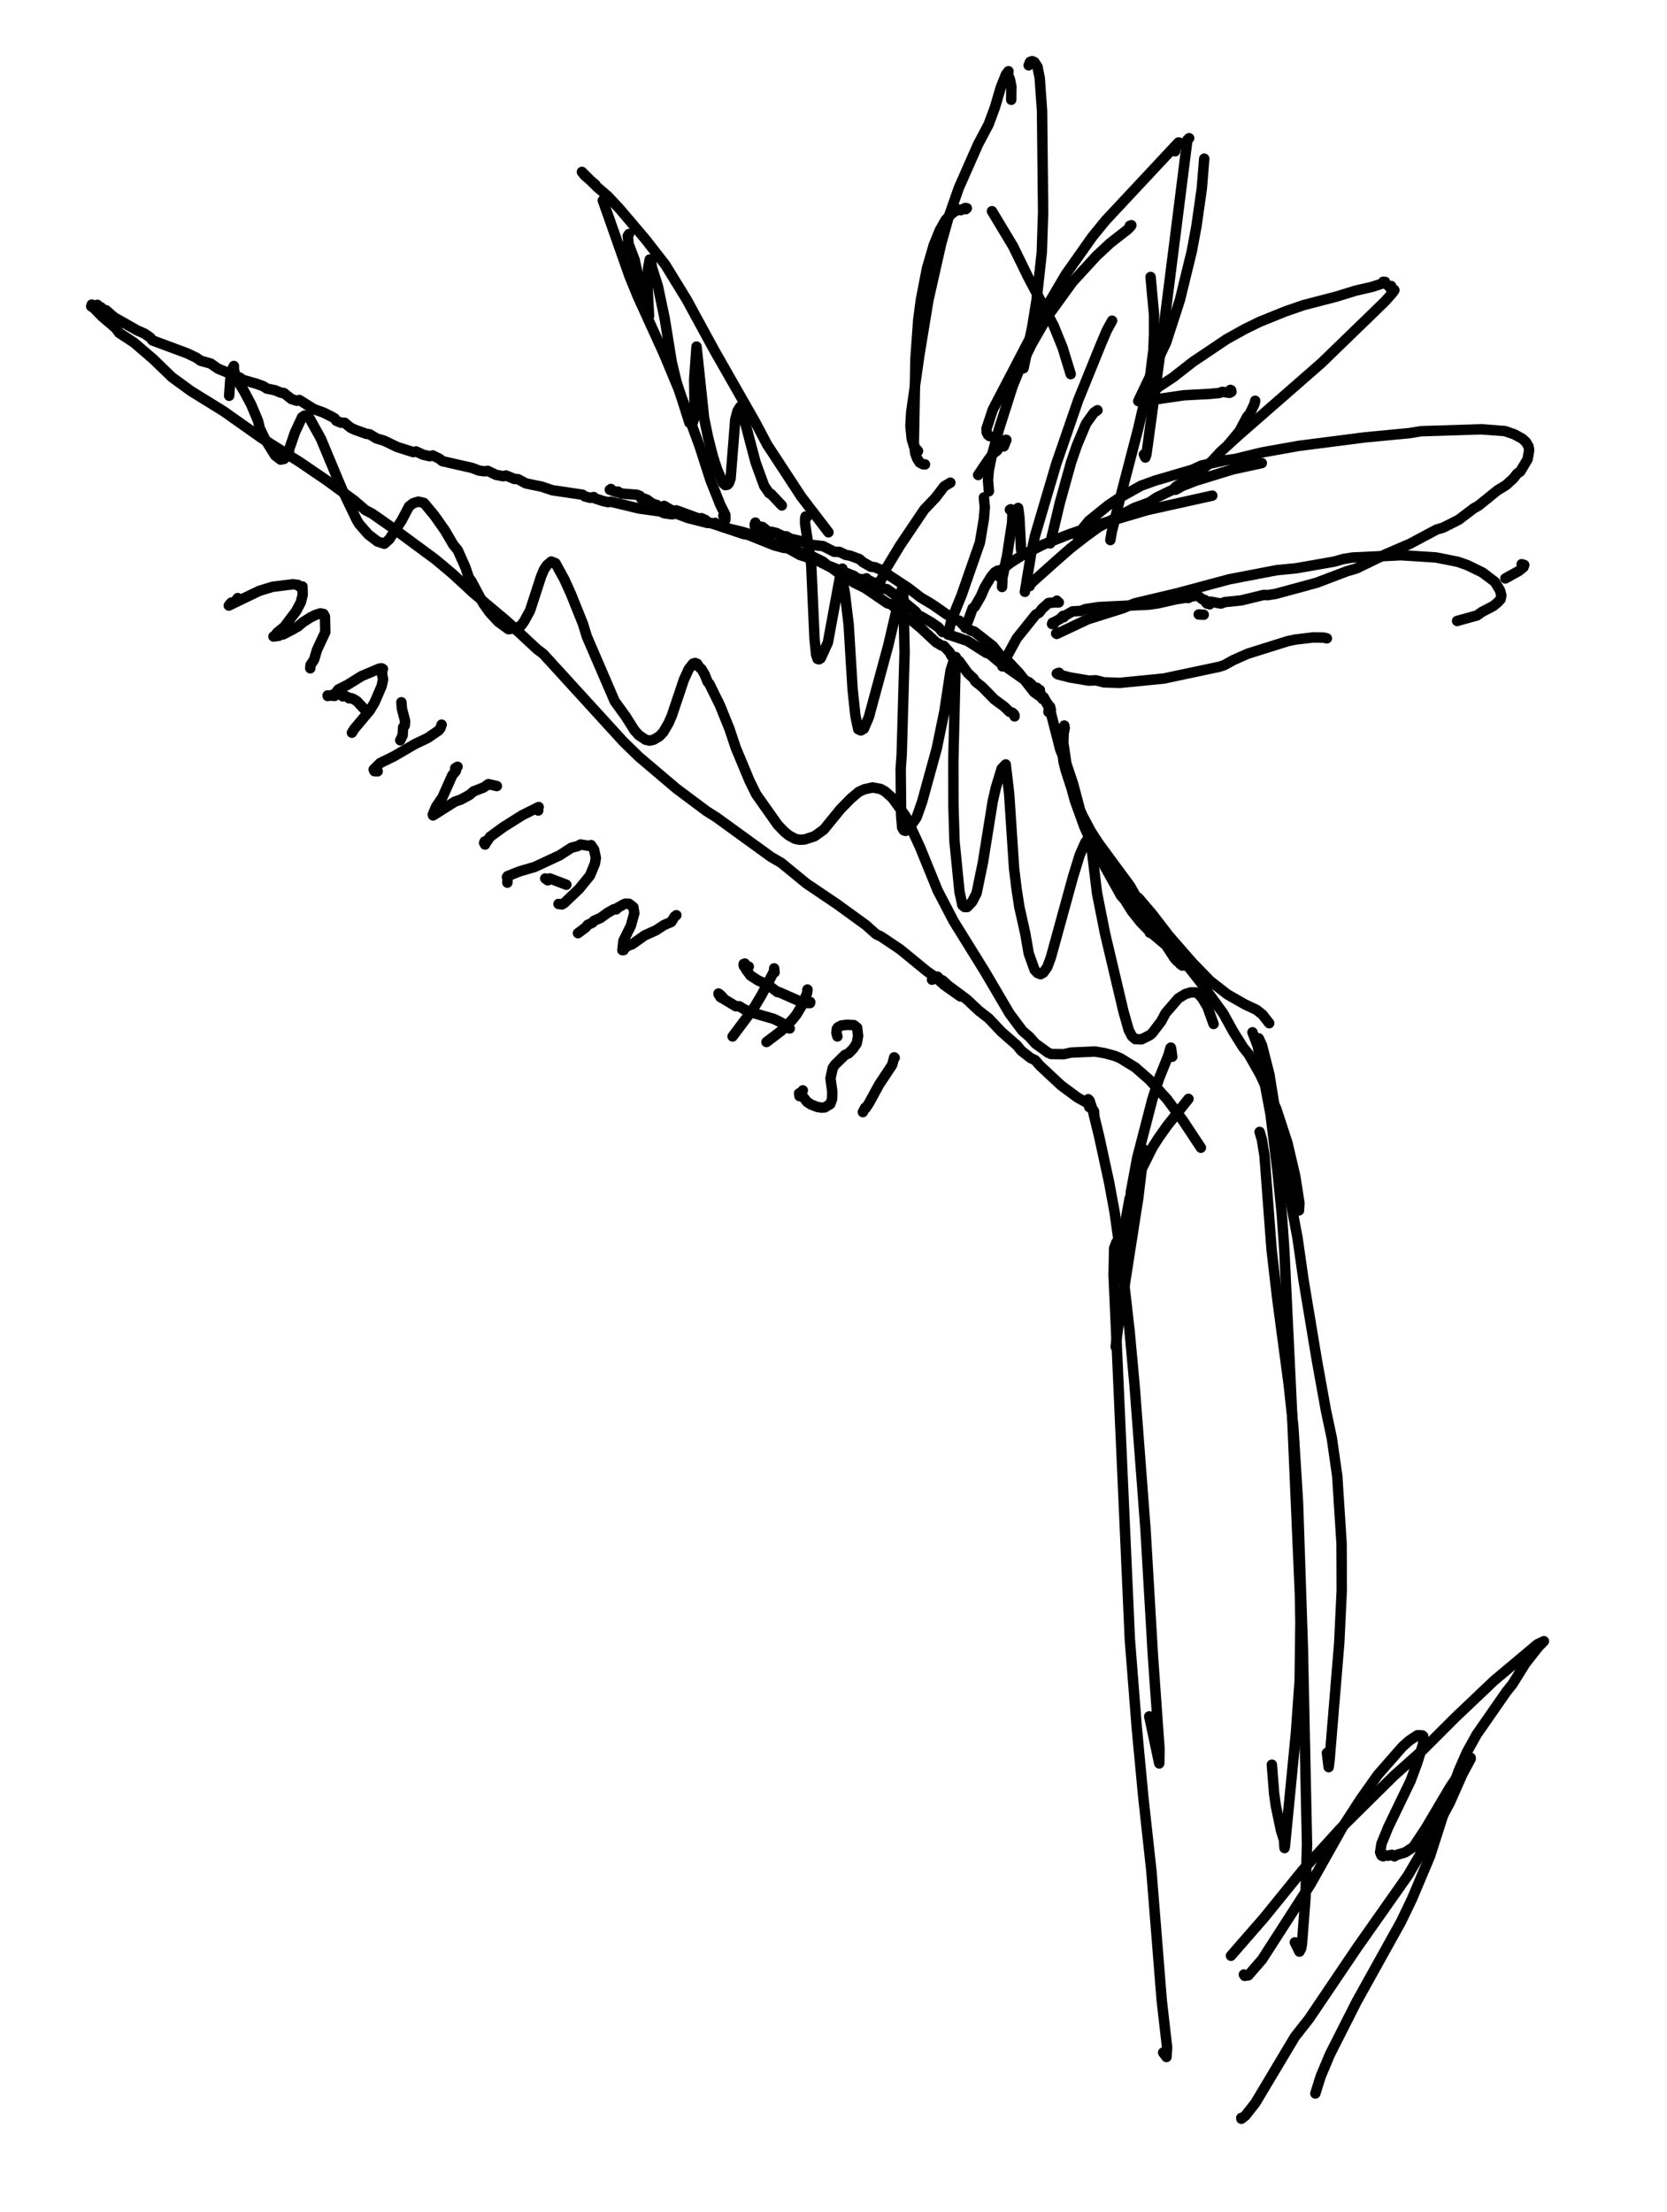 <svg xmlns="http://www.w3.org/2000/svg" xmlns:xlink="http://www.w3.org/1999/xlink" width="208" zoomAndPan="magnify" viewBox="0 0 78 103.5" height="276" preserveAspectRatio="xMidYMid meet" version="1.2">
	<style>:root { color-scheme: light dark; }</style>
	<g id="beb43a0e6a">
		<path style="fill:none;stroke-width:4;stroke-linecap:round;stroke-linejoin:round;stroke:CanvasText;stroke-opacity:1;stroke-miterlimit:4;" d="M -509.428 491.858 L -509.652 492.56 L -508.661 493.167 L -505.435 496.486 L -500.355 500.794 L -498.886 502.74 L -493.199 506.474 L -485.883 512.761 L -478.727 519.686 L -471.379 525.047 L -458.888 532.77 L -444.288 543.078 L -429.656 552.268 L -419.21 559.385 L -408.891 566.916 L -404.45 570.714 L -401.926 572.022 L -392.981 578.277 L -377.582 589.638 L -371.193 594.999 L -362.983 602.562 L -350.108 613.381 L -338.671 624.008 L -336.275 625.827 L -305.542 659.494 L -299.536 665.334 L -285.192 677.493 L -273.659 686.109 L -269.921 688.471 L -248.9 703.693 L -245.002 705.959 L -235.386 713.841 L -223.534 721.851 L -212.448 729.893 L -208.646 733.307 L -206.634 734.265 L -199.414 739.115 L -189.127 747.54 L -185.804 749.838 L -182.418 752.87 L -176.284 757.178 " transform="matrix(0.122,0,0,0.122,66.445,-45.757)"/>
		<path style="fill:none;stroke-width:4;stroke-linecap:round;stroke-linejoin:round;stroke:CanvasText;stroke-opacity:1;stroke-miterlimit:4;" d="M -507.288 491.954 L -507.447 492.497 L -507.096 493.007 L -507.511 492.911 L -506.489 493.135 L -506.457 492.656 L -506.137 492.943 L -506.297 493.518 L -505.818 492.975 L -505.882 493.326 L -505.307 493.677 L -503.965 494.028 L -500.866 496.741 L -492.081 501.719 L -489.078 503.06 L -487.033 504.496 L -486.139 505.613 L -472.753 510.591 L -469.239 512.282 L -467.705 513.399 L -463.872 514.452 L -461.028 516.431 L -452.466 519.973 L -451.987 520.579 L -446.205 522.239 L -443.681 523.164 L -442.243 524.09 L -439.208 524.696 L -436.844 525.685 L -435.822 525.749 L -432.851 528.079 L -430.838 528.749 L -429.816 528.462 L -424.257 531.94 L -420.392 533.344 L -417.133 535.004 L -416.302 535.483 L -415.663 536.408 L -413.906 537.142 L -412.469 537.174 L -410.264 539.025 L -408.443 539.886 L -404.194 541.418 L -402.853 541.61 L -400.201 543.205 L -397.39 544.035 L -392.278 546.492 L -386.144 548.439 L -385.058 548.184 L -382.406 549.428 L -379.819 550.003 L -378.637 549.715 L -376.049 551.024 L -374.963 551.917 L -363.59 554.502 L -360.906 555.524 L -358.734 555.811 L -357.584 555.619 L -354.421 557.151 L -351.578 557.694 L -350.555 557.406 L -347.329 558.747 L -345.955 558.811 L -342.952 560.438 L -336.882 561.683 L -332.825 563.055 L -321.196 564.778 L -320.365 565.416 L -318.161 565.991 L -316.915 565.672 L -316.404 566.214 L -313.145 567.267 L -311.388 567.618 L -310.366 567.459 L -299.632 570.044 L -291.325 571.224 L -289.856 571.895 L -286.853 572.309 L -285.447 571.958 L -280.783 573.714 L -273.339 575.596 L -272.061 575.628 L -259.41 579.873 L -257.877 580.096 L -247.813 584.149 L -244.044 585.17 L -242.51 585.266 L -237.878 587.883 L -234.46 588.968 L -232.926 589.127 L -225.706 592.797 L -222.831 594.935 L -216.857 598.605 L -212.831 600.584 L -204.27 606.424 L -202.864 606.807 L -196.57 612.2 L -194.781 613.157 L -191.587 615.806 L -185.644 621.359 L -183.408 622.667 L -182.641 622.763 L -180.437 625.188 L -179.638 626.688 L -176.827 628.507 L -173.409 633.23 L -171.268 635.209 L -170.533 636.421 L -167.818 638.591 L -163.282 643.251 L -159.544 645.995 L -157.403 648.069 L -156.445 648.325 L -155.774 648.899 L -155.518 649.793 L -155.518 649.41 " transform="matrix(0.122,0,0,0.122,66.445,-45.757)"/>
		<path style="fill:none;stroke-width:4;stroke-linecap:round;stroke-linejoin:round;stroke:CanvasText;stroke-opacity:1;stroke-miterlimit:4;" d="M -186.251 750.253 L -186.699 750.253 L -187.178 750.764 L -186.635 749.774 L -186.22 750.412 L -185.101 749.583 L -184.111 750.668 L -183.057 751.083 L -181.108 752.902 L -173.792 758.359 L -169.16 762.699 L -165.422 765.603 L -160.598 770.709 L -154.592 775.974 L -152.931 778.017 L -149.321 780.825 L -147.627 781.623 L -145.775 783.729 L -137.692 791.292 L -131.43 795.92 L -127.149 798.313 L -125.041 801.217 L -125.009 802.685 " transform="matrix(0.122,0,0,0.122,66.445,-45.757)"/>
		<path style="fill:none;stroke-width:4;stroke-linecap:round;stroke-linejoin:round;stroke:CanvasText;stroke-opacity:1;stroke-miterlimit:4;" d="M -310.334 562.576 L -310.749 562.863 L -308.066 563.789 L -307.65 563.565 L -306.34 564.331 L -300.303 564.81 L -299.184 565.257 L -298.641 566.342 L -297.938 566.15 L -296.533 566.661 L -294.52 568.129 L -292.667 568.735 L -292.028 569.278 L -290.623 569.629 L -289.92 569.054 L -287.3 570.618 L -285.926 570.937 L -285.223 570.778 L -276.566 573.937 L -275.607 573.777 L -273.946 574.543 L -273.084 575.501 L -271.231 575.788 L -270.368 575.565 L -267.046 577.32 L -260.081 578.979 L -251.328 581.596 L -249.251 582.426 L -248.165 583.479 L -246.184 583.862 L -242.191 585.266 L -241.105 585.266 L -237.718 586.925 L -234.46 587.723 L -228.965 590.468 L -227.303 591.84 L -217.048 595.957 L -215.93 596.882 L -213.566 597.297 L -212.32 596.85 L -211.777 597.456 L -208.455 599.052 L -205.739 600.775 L -204.397 601.031 L -199.957 604.19 L -193.471 609.615 L -192.13 611.434 L -191.459 611.434 L -187.625 613.636 L -184.686 615.646 L -183.185 617.434 L -182.482 617.37 L -180.245 618.614 L -173.568 620.848 L -166.38 625.412 L -165.198 625.763 L -161.205 629.113 L -150.854 636.358 L -149.992 636.677 L -148.841 637.73 L -148.043 639.07 L -147.915 638.783 L -147.276 639.038 L -146.957 638.815 L -145.934 639.932 L -145.806 639.676 L -146.35 640.347 L -146.062 641.368 L -146.126 640.538 L -146.509 640.666 L -146.254 640.825 L -146.19 640.474 L -145.902 641.432 L -145.679 640.57 L -145.104 642.389 L -144.688 642.644 L -144.369 642.421 L -141.589 647.304 L -141.877 646.091 L -142.676 645.548 L -142.74 645.038 L -142.931 645.261 L -144.081 643.346 L -144.848 643.091 L -145.199 642.517 L -148.011 640.506 L -153.761 633.198 L -157.467 629.241 L -159.512 627.422 L -160.47 627.071 L -163.825 622.827 L -171.013 617.242 L -172.354 616.827 L -175.102 614.849 L -176.731 613.062 L -177.37 612.998 L -179.575 611.434 L -181.236 610.892 L -186.89 606.966 L -191.523 604.19 L -196.251 600.552 L -204.621 595.031 L -205.356 594.201 L -209.062 592.574 L -210.627 592.382 L -213.662 590.659 L -215.068 589.446 L -218.646 588.138 L -220.211 587.883 L -222.671 586.702 L -224.684 586.67 L -228.933 584.5 L -233.661 583.957 L -238.389 582.33 L -241.584 581.628 L -243.021 580.734 L -244.363 580.67 L -246.855 579.458 L -248.772 578.979 L -249.762 579.075 L -252.19 577.16 L -253.404 576.937 L -253.947 577.83 L -254.075 577.192 L -255.034 576.362 L -255.129 576.873 L -254.778 576.65 L -254.938 576.841 L -255.161 576.203 L -254.938 575.469 " transform="matrix(0.122,0,0,0.122,66.445,-45.757)"/>
		<path style="fill:none;stroke-width:4;stroke-linecap:round;stroke-linejoin:round;stroke:CanvasText;stroke-opacity:1;stroke-miterlimit:4;" d="M -142.516 648.101 L -142.42 647.112 L -141.494 648.835 L -137.947 662.653 L -137.085 664.664 L -132.389 682.056 L -128.715 692.236 L -123.955 702.672 L -122.261 705.001 L -114.658 718.564 L -113.22 720.191 L -110.505 724.532 L -107.119 728.776 L -103.572 732.382 L -96.672 738.19 L -93.573 741.573 L -91.72 742.817 L -90.538 744.253 L -90.027 744.221 L -88.334 745.37 L -88.206 745.179 L -87.631 746.679 L -87.471 746.36 L -88.398 746.072 L -88.525 745.785 L -88.749 745.945 L -89.835 745.083 L -91.209 745.338 L -92.04 744.732 L -92.551 743.775 L -93.03 743.775 L -94.084 742.658 L -100.154 733.403 L -105.649 726.414 L -119.099 707.65 L -125.903 696.64 L -130.025 687.13 L -133.06 675.642 L -135.647 667.919 L -136.829 659.877 L -136.638 655.218 L -136.446 654.037 L -136.286 654.26 L -136.446 653.303 L -136.446 655.218 L -136.957 655.505 L -137.213 657.164 L -137.372 662.079 L -136.702 667.313 L -135.935 670.344 L -132.772 680.173 L -129.545 687.673 L -126.255 693.864 L -123.348 698.363 L -111.144 714.926 L -109.099 718.596 L -107.949 719.457 L -102.678 725.648 L -96.32 733.914 L -87.279 744.285 L -80.539 751.21 L -73.926 756.38 L -67.217 760.21 L -62.744 762.316 L -60.412 764.167 L -57.856 767.454 " transform="matrix(0.122,0,0,0.122,66.445,-45.757)"/>
		<path style="fill:none;stroke-width:4;stroke-linecap:round;stroke-linejoin:round;stroke:CanvasText;stroke-opacity:1;stroke-miterlimit:4;" d="M -103.636 732.765 L -102.614 731.488 L -99.004 734.839 L -98.141 735.126 L -92.359 741.349 L -83.957 752.04 L -75.491 763.688 L -71.593 770.741 L -67.824 776.74 L -65.747 779.325 L -61.338 787.08 L -55.173 800.196 L -50.86 813.344 L -47.889 826.013 L -46.259 836.416 L -46.419 839.225 L -48.208 836.001 " transform="matrix(0.122,0,0,0.122,66.445,-45.757)"/>
		<path style="fill:none;stroke-width:4;stroke-linecap:round;stroke-linejoin:round;stroke:CanvasText;stroke-opacity:1;stroke-miterlimit:4;" d="M -126.862 799.621 L -127.245 796.59 L -126.734 797.164 L -125.424 801.217 L -123.06 810.95 L -119.258 828.438 L -117.118 840.054 L -114.019 862.457 L -111.431 885.21 L -109.451 906.751 L -105.298 961.513 L -102.454 1010.02 L -99.93 1045.73 L -100.026 1051.314 L -103.86 1033.284 " transform="matrix(0.122,0,0,0.122,66.445,-45.757)"/>
		<path style="fill:none;stroke-width:4;stroke-linecap:round;stroke-linejoin:round;stroke:CanvasText;stroke-opacity:1;stroke-miterlimit:4;" d="M -116.064 851.607 L -116.479 851.511 L -117.31 853.681 L -117.533 863.989 L -111.304 1003.733 L -108.652 1037.528 L -106.16 1064.047 L -103.029 1092.609 L -99.068 1142.233 L -97.023 1160.104 L -97.247 1163.901 L -98.525 1162.21 " transform="matrix(0.122,0,0,0.122,66.445,-45.757)"/>
		<path style="fill:none;stroke-width:4;stroke-linecap:round;stroke-linejoin:round;stroke:CanvasText;stroke-opacity:1;stroke-miterlimit:4;" d="M -95.043 780.314 L -95.49 777.059 L -95.586 776.804 L -95.745 776.995 L -96.512 779.74 L -100.09 788.644 L -102.678 796.685 L -108.46 819.024 L -110.952 832.363 " transform="matrix(0.122,0,0,0.122,66.445,-45.757)"/>
		<path style="fill:none;stroke-width:4;stroke-linecap:round;stroke-linejoin:round;stroke:CanvasText;stroke-opacity:1;stroke-miterlimit:4;" d="M -105.809 815.961 L -106.032 815.801 L -106.48 816.28 L -106.448 820.939 L -108.109 834.725 L -115.744 883.647 L -116.735 891.529 " transform="matrix(0.122,0,0,0.122,66.445,-45.757)"/>
		<path style="fill:none;stroke-width:4;stroke-linecap:round;stroke-linejoin:round;stroke:CanvasText;stroke-opacity:1;stroke-miterlimit:4;" d="M -113.476 860.287 L -113.764 852.883 L -113.22 844.714 L -111.431 834.853 L -109.291 828.438 L -102.646 815.131 L -100.346 811.493 L -97.023 806.802 L -88.813 796.462 " transform="matrix(0.122,0,0,0.122,66.445,-45.757)"/>
		<path style="fill:none;stroke-width:4;stroke-linecap:round;stroke-linejoin:round;stroke:CanvasText;stroke-opacity:1;stroke-miterlimit:4;" d="M -67.568 1132.276 L -67.249 1132.787 L -65.875 1132.595 L -60.604 1126.532 L -41.947 1097.555 L -29.359 1075.153 L -22.842 1065.1 L -16.165 1055.654 L -6.805 1044.964 L -4.217 1042.634 L -0.99 1040.496 L 0.831 1040.56 L 1.214 1040.879 L 1.214 1043.719 L -1.118 1051.219 L -3.642 1058.016 L -12.172 1075.695 L -14.792 1082.11 L -15.303 1085.365 L -14.823 1086.609 L -14.153 1086.929 L -13.386 1086.514 L -12.3 1086.705 L -10.83 1086.354 L -9.808 1086.96 L -9.297 1086.514 L -5.687 1085.429 L -2.556 1083.354 L 2.172 1076.238 L 11.565 1060.346 L 18.689 1049.814 L 19.424 1049.176 L 19.424 1049.527 L 16.197 1055.559 L 11.501 1066.186 L 8.083 1072.568 L -4.632 1094.236 L -24.12 1121.936 L -42.554 1149.222 L -48.016 1156.178 L -63.159 1181.517 L -66.993 1186.399 L -68.526 1187.58 L -68.558 1187.261 " transform="matrix(0.122,0,0,0.122,66.445,-45.757)"/>
		<path style="fill:none;stroke-width:4;stroke-linecap:round;stroke-linejoin:round;stroke:CanvasText;stroke-opacity:1;stroke-miterlimit:4;" d="M -72.52 1125.064 L -59.805 1110.48 L -45.173 1092.449 L -30.637 1076.429 L -10.159 1056.165 L 1.022 1046.176 L 13.514 1033.699 L 28.433 1019.53 L 44.981 1005.648 L 47.505 1004.435 L 45.205 1006.828 L 40.381 1012.988 L 35.461 1020.902 L 33.129 1023.806 L 21.724 1040.209 L 17.986 1046.942 L 14.855 1054.091 L 10.511 1065.994 L 3.802 1086.929 L -3.067 1103.236 L -7.316 1112.076 L -24.312 1142.648 L -34.535 1162.848 L -38.049 1171.177 L -40.157 1177.879 " transform="matrix(0.122,0,0,0.122,66.445,-45.757)"/>
		<path style="fill:none;stroke-width:4;stroke-linecap:round;stroke-linejoin:round;stroke:CanvasText;stroke-opacity:1;stroke-miterlimit:4;" d="M -267.205 572.852 L -266.439 574.448 L -266.439 572.501 L -268.355 568.703 L -272.157 559.162 L -276.278 546.301 L -284.393 524.217 L -290.016 510.719 L -300.079 488.635 L -303.178 481.04 L -313.433 451.904 " transform="matrix(0.122,0,0,0.122,66.445,-45.757)"/>
		<path style="fill:none;stroke-width:4;stroke-linecap:round;stroke-linejoin:round;stroke:CanvasText;stroke-opacity:1;stroke-miterlimit:4;" d="M -316.244 445.904 L -320.397 442.33 L -321.451 440.99 L -315.669 446.734 L -311.484 450.34 L -307.043 455.095 L -297.204 466.679 L -289.504 476.54 L -281.326 489.848 L -270.72 509.314 L -254.874 537.11 L -250.369 545.631 L -237.367 565.48 L -226.888 579.203 " transform="matrix(0.122,0,0,0.122,66.445,-45.757)"/>
		<path style="fill:none;stroke-width:4;stroke-linecap:round;stroke-linejoin:round;stroke:CanvasText;stroke-opacity:1;stroke-miterlimit:4;" d="M -303.369 464.797 L -303.881 465.563 L -303.593 467.701 L -303.785 468.02 L -301.229 474.721 L -297.875 490.231 L -297.683 492.273 L -296.405 496.071 L -295.702 496.294 L -296.309 484.518 L -296.117 478.2 L -295.447 474.562 L -294.967 474.785 L -294.584 477.657 L -292.316 484.774 L -289.696 497.22 L -286.981 513.974 L -285.16 521.537 L -280.208 537.174 L -279.473 537.557 L -278.994 537.302 L -278.195 534.812 L -278.387 520.548 L -277.492 507.974 L -274.585 535.419 L -273.084 542.695 L -271.135 550.354 L -269.537 555.204 L -267.301 560.374 L -266.439 561.108 L -265.64 560.949 L -265.065 560.31 L -264.426 558.555 L -262.637 535.961 L -261.774 532.674 L -260.752 531.047 L -260.209 532.004 L -254.842 552.364 L -251.551 561.395 L -249.634 564.172 L -248.964 564.459 L -244.778 568.895 " transform="matrix(0.122,0,0,0.122,66.445,-45.757)"/>
		<path style="fill:none;stroke-width:4;stroke-linecap:round;stroke-linejoin:round;stroke:CanvasText;stroke-opacity:1;stroke-miterlimit:4;" d="M -235.162 573.363 L -235.674 573.139 L -235.833 573.746 L -235.865 575.756 L -233.501 591.648 L -232.223 620.274 L -231.616 626.114 L -231.073 627.741 L -230.498 627.901 L -229.891 627.518 L -227.112 621.455 L -222.416 595.988 L -221.553 593.116 L -221.521 597.297 L -220.563 602.818 L -219.157 614.466 L -217.623 639.485 L -216.569 649.474 L -215.483 654.707 L -214.493 655.186 L -213.311 654.516 L -211.394 650.048 L -203.95 622.54 L -199.573 603.871 L -198.839 601.318 L -198.647 600.967 L -198.232 601.382 L -197.689 625.093 L -198.807 664.472 L -199.19 669.834 L -199.03 687.737 L -198.615 692.46 L -198.008 693.481 L -197.305 693.704 L -196.379 691.981 L -195.899 692.14 L -195.261 691.63 L -193.631 689.332 L -193.056 688.439 L -190.948 682.439 L -185.357 662.111 L -182.386 647.655 L -180.054 632.209 L -178.424 627.071 L -178.073 627.007 L -178.999 666.866 L -178.968 683.843 L -178.552 697.725 L -176.635 717.064 L -175.517 722.202 L -174.687 722.904 L -173.696 722.904 L -171.779 720.894 L -170.086 717.607 L -167.658 705.831 L -163.888 682.343 L -162.706 677.205 L -160.47 669.834 L -158.905 668.206 L -157.595 679.376 L -155.71 708.001 L -154.784 715.692 L -153.697 722.808 L -151.397 733.116 L -150.087 740.679 L -147.819 747.03 L -146.733 748.179 L -145.519 748.657 L -144.433 748.019 L -142.963 745.913 L -141.589 742.211 L -133.06 711.192 L -130.504 702.895 L -128.363 698.076 L -127.405 696.863 L -126.702 696.481 L -126.255 697.949 L -123.891 717.543 L -120.824 732.988 L -113.732 763.018 L -111.719 770.102 L -110.505 772.432 L -109.195 773.549 L -106.863 773.645 L -103.604 772.017 L -102.742 771.283 L -99.323 766.784 L -97.598 763.592 L -92.678 757.88 L -89.963 756.252 L -87.982 755.646 L -86.033 755.646 L -85.171 756.029 L -83.542 757.816 L -81.529 761.231 L -79.197 767.741 " transform="matrix(0.122,0,0,0.122,66.445,-45.757)"/>
		<path style="fill:none;stroke-width:4;stroke-linecap:round;stroke-linejoin:round;stroke:CanvasText;stroke-opacity:1;stroke-miterlimit:4;" d="M -456.747 526.834 L -456.236 519.654 L -455.374 516.239 L -454.926 515.41 L -454.926 516.75 L -454.096 520.165 L -451.157 524.856 L -448.345 530.121 L -445.694 536.408 L -444.959 539.376 L -442.946 543.556 L -439.113 549.715 L -437.036 551.311 L -435.694 551.056 L -434.608 549.971 L -433.809 548.311 L -433.682 547.226 L -431.509 540.908 L -428.794 535.068 L -427.771 534.398 L -426.206 534.908 L -421.574 543.269 L -413.395 562.831 L -407.772 574.543 L -406.878 576.011 L -403.396 580 L -399.818 582.745 L -397.23 583.575 L -395.313 581.851 L -390.585 574.639 L -387.742 569.246 L -386.144 568.033 L -384.196 567.427 L -382.023 567.937 L -378.062 572.692 L -373.972 578.5 L -370.778 583.957 L -369.053 586.064 L -366.145 592.606 L -364.772 596.659 L -363.813 597.935 L -359.245 606.551 L -356.817 609.966 L -353.558 613.476 L -349.629 616.349 L -346.466 615.87 L -344.677 614.849 L -343.591 613.317 L -341.354 609.232 L -337.074 596.052 L -335.955 593.404 L -334.869 591.808 L -333.208 590.404 L -331.579 591.042 L -328.128 597.361 L -325.637 602.882 L -321.036 614.338 L -319.567 619.157 L -308.864 643.985 L -304.615 649.857 L -301.293 655.122 L -299.664 656.941 L -297.108 658.696 L -295.542 659.079 L -293.945 658.728 L -291.741 657.42 L -290.239 655.824 L -288.195 652.314 L -286.981 649.537 L -282.316 635.656 L -280.527 631.73 L -278.802 629.528 L -278.035 629.305 L -277.237 629.624 L -276.374 630.996 L -275.544 631.698 L -274.266 633.932 L -273.275 636.485 L -272.509 637.443 L -268.515 645.548 L -264.873 654.548 L -262.445 661.824 L -257.206 674.397 L -254.618 679.663 L -246.344 691.375 L -243.82 694.023 L -242.127 695.396 L -239.699 696.736 L -237.974 697.087 L -236.025 696.991 L -232.223 695.747 L -228.677 693.194 L -222.256 685.311 L -218.294 681.29 L -215.227 678.705 L -213.151 677.748 L -209.988 677.046 L -206.889 677.62 L -205.1 678.642 L -202.385 681.067 L -197.241 688.151 L -191.778 699.959 L -185.037 716.522 L -178.904 728.297 L -166.892 747.668 L -157.435 763.752 L -152.451 770.422 L -149.864 772.623 L -147.532 775.24 L -142.74 778.719 L -141.494 779.261 L -136.638 779.325 L -133.858 778.719 L -124.657 778.304 L -120.952 778.942 L -116.958 780.027 L -114.946 780.889 L -109.227 784.399 L -103.796 789.154 L -97.087 796.526 L -90.889 804.855 L -84.053 815.195 " transform="matrix(0.122,0,0,0.122,66.445,-45.757)"/>
		<path style="fill:none;stroke-width:4;stroke-linecap:round;stroke-linejoin:round;stroke:CanvasText;stroke-opacity:1;stroke-miterlimit:4;" d="M -62.425 774.506 L -61.85 773.262 L -60.636 775.91 L -57.792 787.048 L -51.882 823.779 L -46.994 849.788 L -44.694 865.903 L -39.55 896.826 L -36.1 915.942 L -33.832 926.601 L -31.755 941.121 L -30.094 967.098 L -30.03 984.905 L -30.989 1005.073 L -34.695 1049.942 L -35.046 1052.75 L -35.717 1047.293 " transform="matrix(0.122,0,0,0.122,66.445,-45.757)"/>
		<path style="fill:none;stroke-width:4;stroke-linecap:round;stroke-linejoin:round;stroke:CanvasText;stroke-opacity:1;stroke-miterlimit:4;" d="M -64.278 770.932 L -62.265 776.166 L -57.345 802.334 L -54.693 824.002 L -53 840.884 L -52.074 854.128 L -49.135 915.846 L -46.068 986.564 L -45.876 996.84 L -46.164 1019.53 L -47.601 1039.634 L -51.85 1083.291 L -51.978 1083.769 L -52.17 1080.738 L -53.352 1076.94 L -55.3 1067.653 L -55.971 1062.835 L -56.834 1051.793 " transform="matrix(0.122,0,0,0.122,66.445,-45.757)"/>
		<path style="fill:none;stroke-width:4;stroke-linecap:round;stroke-linejoin:round;stroke:CanvasText;stroke-opacity:1;stroke-miterlimit:4;" d="M -61.53 809.131 L -60.636 812.195 L -59.645 818.354 L -56.93 854.351 L -54.757 873.116 L -50.412 905.698 L -48.592 922.388 L -46.802 951.397 L -44.95 1006.892 L -43.352 1082.301 L -43.959 1103.172 L -45.301 1120.564 L -45.588 1122.319 L -46.259 1123.5 L -48.016 1119.926 " transform="matrix(0.122,0,0,0.122,66.445,-45.757)"/>
		<path style="fill:none;stroke-width:4;stroke-linecap:round;stroke-linejoin:round;stroke:CanvasText;stroke-opacity:1;stroke-miterlimit:4;" d="M -131.334 582.841 L -130.376 579.713 L -129.13 577.384 L -126.99 574.799 L -119.642 568.863 L -115.137 565.863 L -107.023 561.332 L -101.656 559.385 L -87.279 555.173 L -83.829 553.577 L -74.852 551.598 L -71.018 551.088 L -60.636 548.567 L -46.515 546.046 L -21.181 542.79 L -4.121 541.163 L 0.288 540.429 L 23.513 539.695 L 32.522 540.365 L 36.196 541.642 L 39.231 543.301 L 40.669 544.641 L 41.595 546.237 L 41.851 547.673 L 41.244 551.183 L 38.432 555.875 L 37.218 556.704 L 35.749 558.587 L 33.001 561.076 L 29.711 563.087 L 22.363 569.022 L 20.67 569.948 L 14.823 574.384 L 8.881 577.384 L 6.326 578.149 L -3.898 583.606 L -13.162 587.595 L -24.408 593.053 L -28.081 594.138 L -39.678 598.541 L -55.428 602.818 L -58.495 603.296 L -59.933 603.201 L -68.59 605.307 L -74.82 605.945 L -76.385 606.52 L -80.283 605.786 L -81.273 606.009 L -81.625 606.551 L -82.008 606.264 L -81.848 605.913 L -81.529 606.488 L -81.816 605.913 L -81.082 606.583 L -80.475 606.009 " transform="matrix(0.122,0,0,0.122,66.445,-45.757)"/>
		<path style="fill:none;stroke-width:4;stroke-linecap:round;stroke-linejoin:round;stroke:CanvasText;stroke-opacity:1;stroke-miterlimit:4;" d="M -84.883 610.7 L -82.967 610.796 " transform="matrix(0.122,0,0,0.122,66.445,-45.757)"/>
		<path style="fill:none;stroke-width:4;stroke-linecap:round;stroke-linejoin:round;stroke:CanvasText;stroke-opacity:1;stroke-miterlimit:4;" d="M -165.358 563.47 L -165.709 559.257 L -165.422 555.587 L -164.4 550.481 L -161.492 539.631 L -156.253 523.164 L -153.154 515.537 L -148.873 506.889 L -142.867 496.422 L -133.283 483.178 L -124.114 473.19 L -118.875 468.307 L -112.006 462.946 L -110.888 461.765 L -110.729 461.414 L -111.336 461.669 L -111.336 462.116 L -111.272 461.765 " transform="matrix(0.122,0,0,0.122,66.445,-45.757)"/>
		<path style="fill:none;stroke-width:4;stroke-linecap:round;stroke-linejoin:round;stroke:CanvasText;stroke-opacity:1;stroke-miterlimit:4;" d="M -103.349 481.263 L -102.039 495.592 L -102.007 502.709 L -102.263 509.282 L -103.604 519.973 L -108.077 539.376 L -114.658 564.65 L -118.204 578.883 L -118.779 582.17 " transform="matrix(0.122,0,0,0.122,66.445,-45.757)"/>
		<path style="fill:none;stroke-width:4;stroke-linecap:round;stroke-linejoin:round;stroke:CanvasText;stroke-opacity:1;stroke-miterlimit:4;" d="M -154.145 569.852 L -153.665 573.331 L -153.026 585.904 " transform="matrix(0.122,0,0,0.122,66.445,-45.757)"/>
		<path style="fill:none;stroke-width:4;stroke-linecap:round;stroke-linejoin:round;stroke:CanvasText;stroke-opacity:1;stroke-miterlimit:4;" d="M -157.307 570.522 L -156.956 570.331 L -156.317 572.15 L -156.445 575.469 L -158.394 588.202 L -160.151 596.531 L -160.31 600.169 " transform="matrix(0.122,0,0,0.122,66.445,-45.757)"/>
		<path style="fill:none;stroke-width:4;stroke-linecap:round;stroke-linejoin:round;stroke:CanvasText;stroke-opacity:1;stroke-miterlimit:4;" d="M -80.698 606.807 L -82.455 605.179 L -83.318 604.988 L -85.203 603.552 L -85.682 603.52 L -87.695 603.807 L -88.941 604.413 L -89.58 604.254 L -93.381 604.828 L -100.633 606.456 L -104.02 606.934 L -123.252 607.86 L -128.395 608.658 L -130.12 609.36 L -133.283 609.519 L -136.797 611.498 L -136.67 611.785 L -136.638 611.466 L -136.989 611.274 L -138.043 612.423 L -140.12 613.508 L -140.344 614.179 L -140.982 613.891 L -141.142 614.37 " transform="matrix(0.122,0,0,0.122,66.445,-45.757)"/>
		<path style="fill:none;stroke-width:4;stroke-linecap:round;stroke-linejoin:round;stroke:CanvasText;stroke-opacity:1;stroke-miterlimit:4;" d="M -159.831 594.744 L -161.109 593.755 L -162.068 593.914 L -163.09 594.52 L -164.527 596.244 L -166.955 600.233 L -168.425 603.647 L -170.757 607.7 L -171.588 608.339 L -173.345 613.157 L -174.367 615.168 L -174.335 615.87 " transform="matrix(0.122,0,0,0.122,66.445,-45.757)"/>
		<path style="fill:none;stroke-width:4;stroke-linecap:round;stroke-linejoin:round;stroke:CanvasText;stroke-opacity:1;stroke-miterlimit:4;" d="M -159.608 630.167 L -160.183 630.613 L -159.799 629.624 L -159.48 629.465 L -158.138 626.209 L -154.656 619.827 L -147.404 610.764 L -146.062 609.998 L -145.008 608.562 L -142.484 606.296 L -139.513 606.041 L -139.289 605.403 L -138.938 606.137 L -138.554 606.073 " transform="matrix(0.122,0,0,0.122,66.445,-45.757)"/>
		<path style="fill:none;stroke-width:4;stroke-linecap:round;stroke-linejoin:round;stroke:CanvasText;stroke-opacity:1;stroke-miterlimit:4;" d="M -207.88 598.701 L -208.231 598.988 L -208.039 598.478 L -207.049 598.031 L -205.547 595.286 L -204.653 592.861 L -199.478 584.309 L -190.149 570.459 L -185.804 565.895 L -182.514 561.587 L -180.15 560.151 " transform="matrix(0.122,0,0,0.122,66.445,-45.757)"/>
		<path style="fill:none;stroke-width:4;stroke-linecap:round;stroke-linejoin:round;stroke:CanvasText;stroke-opacity:1;stroke-miterlimit:4;" d="M -169.479 557.215 L -165.518 551.343 L -163.793 549.045 L -162.227 547.865 L -160.47 545.312 L -158.905 543.716 L -158.649 543.748 L -159.671 546.269 " transform="matrix(0.122,0,0,0.122,66.445,-45.757)"/>
		<path style="fill:none;stroke-width:4;stroke-linecap:round;stroke-linejoin:round;stroke:CanvasText;stroke-opacity:1;stroke-miterlimit:4;" d="M -167.275 565.831 L -166.923 569.597 L -167.275 574.001 L -168.808 583.128 L -175.837 603.296 L -179.766 612.966 L -181.044 618.391 " transform="matrix(0.122,0,0,0.122,66.445,-45.757)"/>
		<path style="fill:none;stroke-width:4;stroke-linecap:round;stroke-linejoin:round;stroke:CanvasText;stroke-opacity:1;stroke-miterlimit:4;" d="M -189.861 553.162 L -190.66 553.098 L -191.938 552.396 L -192.928 550.801 L -193.599 548.918 L -194.142 544.737 L -193.535 512.857 L -192.481 497.954 L -191.459 490.103 L -189.095 477.913 L -186.507 469.041 L -184.207 463.392 L -181.971 459.435 L -179.958 457.329 L -178.552 456.18 L -176.891 455.414 L -176.156 455.67 L -174.399 454.808 L -173.824 454.904 L -174.239 455.287 " transform="matrix(0.122,0,0,0.122,66.445,-45.757)"/>
		<path style="fill:none;stroke-width:4;stroke-linecap:round;stroke-linejoin:round;stroke:CanvasText;stroke-opacity:1;stroke-miterlimit:4;" d="M -164.176 456.053 L -156.093 469.488 L -150.407 481.136 L -140.535 499.9 L -137.085 508.421 L -133.986 518.537 " transform="matrix(0.122,0,0,0.122,66.445,-45.757)"/>
		<path style="fill:none;stroke-width:4;stroke-linecap:round;stroke-linejoin:round;stroke:CanvasText;stroke-opacity:1;stroke-miterlimit:4;" d="M -105.968 528.941 L -106.384 529.036 L -106.096 528.462 L -104.85 528.941 L -104.467 528.685 L -90.602 526.643 L -80.858 526.132 L -77.056 525.781 L -75.842 525.334 L -73.063 525.717 L -72.328 525.303 L -72.456 524.696 L -72.839 524.824 L -72.744 524.569 " transform="matrix(0.122,0,0,0.122,66.445,-45.757)"/>
		<path style="fill:none;stroke-width:4;stroke-linecap:round;stroke-linejoin:round;stroke:CanvasText;stroke-opacity:1;stroke-miterlimit:4;" d="M -63.223 528.749 L -63.511 529.994 L -65.332 533.791 L -66.29 534.812 L -69.293 540.461 L -73.287 545.248 " transform="matrix(0.122,0,0,0.122,66.445,-45.757)"/>
		<path style="fill:none;stroke-width:4;stroke-linecap:round;stroke-linejoin:round;stroke:CanvasText;stroke-opacity:1;stroke-miterlimit:4;" d="M -102.071 526.068 L -102.55 525.271 L -101.368 524.569 L -100.537 523.611 L -94.787 519.814 L -87.056 513.782 L -74.181 505.134 L -67.185 501.241 L -61.498 498.464 L -51.722 494.507 L -44.726 492.082 L -32.075 488.795 L -24.727 486.529 L -18.37 485.061 L -13.673 483.529 L -13.418 483.146 L -14.248 483.561 L -14.121 483.114 L -12.172 484.646 L -11.405 484.997 L -11.086 484.742 L -10.415 486.242 L -9.904 486.465 " transform="matrix(0.122,0,0,0.122,66.445,-45.757)"/>
		<path style="fill:none;stroke-width:4;stroke-linecap:round;stroke-linejoin:round;stroke:CanvasText;stroke-opacity:1;stroke-miterlimit:4;" d="M -11.437 485.508 L -9.904 486.21 L -10.574 487.391 L -13.482 490.678 L -37.889 514.325 L -69.517 541.961 L -76.705 548.503 L -79.772 551.854 L -84.979 556.385 L -92.551 562.257 L -93.829 562.895 L -94.372 562.831 L -93.829 561.842 L -89.612 559.066 " transform="matrix(0.122,0,0,0.122,66.445,-45.757)"/>
		<path style="fill:none;stroke-width:4;stroke-linecap:round;stroke-linejoin:round;stroke:CanvasText;stroke-opacity:1;stroke-miterlimit:4;" d="M -138.714 617.657 L -139.577 617.976 L -139.353 618.168 L -127.437 612.551 L -114.051 608.339 L -109.387 606.424 L -93.094 602.562 L -73.127 597.201 L -55.013 593.723 L -47.537 592.989 L -32.937 590.436 L -29.455 589.446 L -25.973 588.872 L -7.348 587.978 L 6.102 588.84 L 14.504 590.5 L 18.114 591.776 L 23.896 594.584 L 28.688 598.19 L 30.669 601.477 L 31.18 603.392 L 30.893 604.86 L 29.615 606.2 L 28.113 607.445 L 23.705 609.743 L 21.916 611.051 L 14.216 613.189 " transform="matrix(0.122,0,0,0.122,66.445,-45.757)"/>
		<path style="fill:none;stroke-width:4;stroke-linecap:round;stroke-linejoin:round;stroke:CanvasText;stroke-opacity:1;stroke-miterlimit:4;" d="M -35.749 619.859 L -36.931 619.572 L -41.02 619.508 L -47.921 620.338 L -50.764 620.944 L -66.035 625.731 L -71.466 628.124 L -75.108 630.135 L -76.929 630.741 L -98.301 635.273 L -115.105 636.932 L -121.207 636.741 L -124.338 635.943 L -127.054 636.07 L -134.369 634.826 L -138.97 633.645 L -139.321 633.358 L -138.459 633.071 " transform="matrix(0.122,0,0,0.122,66.445,-45.757)"/>
		<path style="fill:none;stroke-width:4;stroke-linecap:round;stroke-linejoin:round;stroke:CanvasText;stroke-opacity:1;stroke-miterlimit:4;" d="M 32.714 596.882 L 37.825 594.042 L 39.646 592.606 L 39.966 591.712 L 38.975 591.425 " transform="matrix(0.122,0,0,0.122,66.445,-45.757)"/>
		<path style="fill:none;stroke-width:4;stroke-linecap:round;stroke-linejoin:round;stroke:CanvasText;stroke-opacity:1;stroke-miterlimit:4;" d="M -165.071 542.312 L -165.709 541.833 L -166.189 540.876 L -166.285 539.472 L -163.888 532.196 L -144.049 494.156 L -135.839 480.21 L -125.648 465.786 L -120.568 459.563 L -92.678 429.725 L -92.327 429.757 L -92.774 430.363 L -93.413 430.491 L -93.956 433.076 " transform="matrix(0.122,0,0,0.122,66.445,-45.757)"/>
		<path style="fill:none;stroke-width:4;stroke-linecap:round;stroke-linejoin:round;stroke:CanvasText;stroke-opacity:1;stroke-miterlimit:4;" d="M -88.557 428.034 L -89.228 428.672 L -98.525 502.326 L -104.946 549.333 L -105.361 550.513 L -105.905 549.333 " transform="matrix(0.122,0,0,0.122,66.445,-45.757)"/>
		<path style="fill:none;stroke-width:4;stroke-linecap:round;stroke-linejoin:round;stroke:CanvasText;stroke-opacity:1;stroke-miterlimit:4;" d="M -82.775 435.916 L -83.701 447.341 L -85.778 461.925 L -87.567 471.53 L -92.103 490.103 L -97.407 506.474 L -108.077 528.877 " transform="matrix(0.122,0,0,0.122,66.445,-45.757)"/>
		<path style="fill:none;stroke-width:4;stroke-linecap:round;stroke-linejoin:round;stroke:CanvasText;stroke-opacity:1;stroke-miterlimit:4;" d="M -192.545 548.024 L -194.078 546.269 L -194.941 543.429 L -195.452 538.482 L -195.165 533.217 L -192.002 511.07 L -188.552 490.135 L -183.696 468.626 L -180.82 458.35 L -176.891 447.117 L -169.511 430.395 L -165.486 422.8 L -163.058 416.258 L -160.822 408.663 L -158.809 403.589 L -157.851 402.376 L -158.01 403.78 L -157.307 405.44 L -156.732 408.248 L -156.796 413.322 " transform="matrix(0.122,0,0,0.122,66.445,-45.757)"/>
		<path style="fill:none;stroke-width:4;stroke-linecap:round;stroke-linejoin:round;stroke:CanvasText;stroke-opacity:1;stroke-miterlimit:4;" d="M -150.119 400.11 L -149.544 398.77 L -148.778 398.515 L -147.915 398.866 L -146.733 400.653 L -145.87 404.961 L -144.976 417.502 L -144.561 456.467 L -145.072 471.849 L -147.084 490.199 L -148.746 500.443 L -152.068 516.271 " transform="matrix(0.122,0,0,0.122,66.445,-45.757)"/>
		<path style="fill:none;stroke-width:4;stroke-linecap:round;stroke-linejoin:round;stroke:CanvasText;stroke-opacity:1;stroke-miterlimit:4;" d="M -118.108 498.049 L -120.089 501.655 L -122.389 507.049 L -131.079 528.462 L -139.545 553.002 L -147.691 580.575 L -149.161 587.404 L -151.557 602.02 " transform="matrix(0.122,0,0,0.122,66.445,-45.757)"/>
		<path style="fill:none;stroke-width:4;stroke-linecap:round;stroke-linejoin:round;stroke:CanvasText;stroke-opacity:1;stroke-miterlimit:4;" d="M -123.731 532.387 L -125.073 533.281 L -128.108 537.525 L -131.59 545.822 L -133.826 552.332 L -138.171 567.969 L -141.845 583.447 " transform="matrix(0.122,0,0,0.122,66.445,-45.757)"/>
		<path style="fill:none;stroke-width:4;stroke-linecap:round;stroke-linejoin:round;stroke:CanvasText;stroke-opacity:1;stroke-miterlimit:4;" d="M -149.704 599.818 L -149.864 599.595 L -148.394 598.031 L -139.321 589.925 L -134.114 585.362 L -127.916 580.543 L -123.284 577.192 L -112.39 571.32 L -109.547 569.82 L -103.796 567.714 L -100.953 565.799 L -94.915 562.895 L -86.129 559.449 L -71.785 555.045 L -60.699 552.651 " transform="matrix(0.122,0,0,0.122,66.445,-45.757)"/>
		<path style="fill:none;stroke-width:4;stroke-linecap:round;stroke-linejoin:round;stroke:CanvasText;stroke-opacity:1;stroke-miterlimit:4;" d="M -161.588 596.084 L -160.47 593.691 L -159.799 592.989 L -157.084 590.882 L -152.292 587.819 L -144.529 583.894 L -134.529 579.937 L -125.616 576.873 L -104.563 570.65 L -79.676 565.129 " transform="matrix(0.122,0,0,0.122,66.445,-45.757)"/>
		<path style="fill:none;stroke-width:4;stroke-linecap:round;stroke-linejoin:round;stroke:CanvasText;stroke-opacity:1;stroke-miterlimit:4;" d="M -453.457 604.413 L -454.351 605.786 L -455.981 606.168 L -456.875 607.285 L -445.151 601.637 L -440.135 600.105 L -432.244 599.116 L -430.327 599.371 L -429.848 599.946 L -428.634 599.977 L -428.538 603.201 L -429.273 606.073 L -431.03 609.392 L -435.63 615.487 L -438.314 617.657 L -439.336 619.093 L -439.751 619.157 L -437.739 618.902 L -436.844 618.263 L -436.11 618.391 L -432.659 616.604 L -430.295 615.264 L -428.442 613.668 L -425.471 611.785 L -423.586 610.86 L -421.797 610.285 L -420.551 610.509 L -420.008 611.498 L -419.88 617.465 L -423.075 624.327 L -424.161 627.997 L -425.535 630.103 L -425.631 631.347 " transform="matrix(0.122,0,0,0.122,66.445,-45.757)"/>
		<path style="fill:none;stroke-width:4;stroke-linecap:round;stroke-linejoin:round;stroke:CanvasText;stroke-opacity:1;stroke-miterlimit:4;" d="M -416.302 641.942 L -418.986 641.751 L -418.954 641.974 L -417.229 641.559 L -416.654 641.751 L -414.833 639.453 L -411.319 637.666 L -405.983 634.347 L -399.211 631.475 L -398.284 631.347 L -397.773 631.603 L -398.061 631.922 L -398.061 633.773 L -397.709 635.592 L -398.252 638.145 L -401 644.527 L -402.885 647.591 L -408.827 654.675 L -409.657 656.048 " transform="matrix(0.122,0,0,0.122,66.445,-45.757)"/>
		<path style="fill:none;stroke-width:4;stroke-linecap:round;stroke-linejoin:round;stroke:CanvasText;stroke-opacity:1;stroke-miterlimit:4;" d="M -413.491 641.783 L -413.172 641.783 L -413.172 642.102 L -412.405 641.91 L -411.351 642.357 L -410.744 642.868 L -409.945 642.804 L -408.795 643.283 L -407.645 644.048 L -404.993 646.921 " transform="matrix(0.122,0,0,0.122,66.445,-45.757)"/>
		<path style="fill:none;stroke-width:4;stroke-linecap:round;stroke-linejoin:round;stroke:CanvasText;stroke-opacity:1;stroke-miterlimit:4;" d="M -390.681 644.368 L -390.489 646.825 L -389.243 651.644 L -389.403 653.303 L -390.01 653.941 L -390.202 657.037 L -391.128 658.952 " transform="matrix(0.122,0,0,0.122,66.445,-45.757)"/>
		<path style="fill:none;stroke-width:4;stroke-linecap:round;stroke-linejoin:round;stroke:CanvasText;stroke-opacity:1;stroke-miterlimit:4;" d="M -375.25 652.952 L -375.73 654.324 L -376.368 655.154 L -380.585 658.058 L -385.473 660.388 L -393.588 665.111 L -398.859 667.696 L -401.319 670.153 L -401 670.823 L -399.786 670.855 " transform="matrix(0.122,0,0,0.122,66.445,-45.757)"/>
		<path style="fill:none;stroke-width:4;stroke-linecap:round;stroke-linejoin:round;stroke:CanvasText;stroke-opacity:1;stroke-miterlimit:4;" d="M -369.148 669.1 L -370.075 669.674 L -369.787 670.695 L -371.161 672.355 L -374.963 680.875 L -377.327 684.322 L -378.637 687.386 L -378.541 687.768 L -370.139 682.471 L -367.839 681.673 L -364.548 679.886 L -363.015 678.546 L -359.149 677.046 L -357.328 675.769 L -354.069 676.503 " transform="matrix(0.122,0,0,0.122,66.445,-45.757)"/>
		<path style="fill:none;stroke-width:4;stroke-linecap:round;stroke-linejoin:round;stroke:CanvasText;stroke-opacity:1;stroke-miterlimit:4;" d="M -358.734 697.757 L -358.957 698.3 L -358.606 698.938 L -358.67 698.395 L -358.191 698.204 L -356.689 695.97 L -351.578 692.236 L -344.326 687.673 L -338.032 684.545 L -338.383 685.758 L -338.192 685.886 " transform="matrix(0.122,0,0,0.122,66.445,-45.757)"/>
		<path style="fill:none;stroke-width:4;stroke-linecap:round;stroke-linejoin:round;stroke:CanvasText;stroke-opacity:1;stroke-miterlimit:4;" d="M -350.044 713.554 L -349.948 711.894 L -350.204 711.447 L -349.98 711.064 L -345.412 709.245 L -339.565 707.522 L -329.949 703.054 L -325.477 700.15 L -323.017 699.512 L -321.963 698.906 L -318.48 699.48 L -317.969 699.129 L -316.787 700.884 L -316.116 704.012 L -316.436 706.15 L -318.353 710.841 L -322.57 715.979 L -328.16 721.308 L -329.055 721.883 L -330.429 721.723 " transform="matrix(0.122,0,0,0.122,66.445,-45.757)"/>
		<path style="fill:none;stroke-width:4;stroke-linecap:round;stroke-linejoin:round;stroke:CanvasText;stroke-opacity:1;stroke-miterlimit:4;" d="M -334.518 712.66 L -335.508 711.958 L -334.294 712.532 L -333.751 711.926 L -327.426 714.351 " transform="matrix(0.122,0,0,0.122,66.445,-45.757)"/>
		<path style="fill:none;stroke-width:4;stroke-linecap:round;stroke-linejoin:round;stroke:CanvasText;stroke-opacity:1;stroke-miterlimit:4;" d="M -322.953 732.924 L -319.982 730.691 L -319.215 729.733 L -317.362 728.872 L -316.851 728.201 L -314.327 727.085 L -311.548 725.074 L -309.152 723.734 L -308.289 723.798 L -307.97 723.319 L -305.478 721.883 L -304.711 721.596 L -303.369 721.659 L -301.708 722.968 L -301.357 725.266 L -302.667 730.052 L -305.51 735.797 L -305.925 739.435 L -305.478 739.435 L -305.158 738.733 L -303.657 737.679 L -302.251 737.233 L -297.395 733.786 L -293.082 731.839 L -289.888 729.765 L -287.172 728.616 L -285.894 726.542 L -285.223 726.031 " transform="matrix(0.122,0,0,0.122,66.445,-45.757)"/>
		<path style="fill:none;stroke-width:4;stroke-linecap:round;stroke-linejoin:round;stroke:CanvasText;stroke-opacity:1;stroke-miterlimit:4;" d="M -247.558 747.955 L -247.718 746.423 L -247.75 747.54 L -252.51 756.572 L -255.672 761.869 L -263.659 772.528 " transform="matrix(0.122,0,0,0.122,66.445,-45.757)"/>
		<path style="fill:none;stroke-width:4;stroke-linecap:round;stroke-linejoin:round;stroke:CanvasText;stroke-opacity:1;stroke-miterlimit:4;" d="M -234.939 754.529 L -235.13 756.029 L -237.015 760.529 L -239.124 764.071 L -240.753 766.113 L -245.002 770.39 L -250.657 774.666 " transform="matrix(0.122,0,0,0.122,66.445,-45.757)"/>
		<path style="fill:none;stroke-width:4;stroke-linecap:round;stroke-linejoin:round;stroke:CanvasText;stroke-opacity:1;stroke-miterlimit:4;" d="M -257.461 745.753 L -258.132 745.785 L -258.963 744.573 L -259.41 744.732 L -259.442 745.115 L -259.282 745.658 L -258.835 745.434 L -258.516 746.838 L -256.823 749.136 L -254.107 750.923 L -249.954 752.87 L -246.44 755.518 L -245.833 755.55 L -236.568 759.635 L -233.948 759.731 L -233.885 759.316 L -234.3 759.603 L -235.003 759.125 " transform="matrix(0.122,0,0,0.122,66.445,-45.757)"/>
		<path style="fill:none;stroke-width:4;stroke-linecap:round;stroke-linejoin:round;stroke:CanvasText;stroke-opacity:1;stroke-miterlimit:4;" d="M -267.653 757.848 L -268.419 756.508 L -268.994 756.444 L -269.058 756.061 L -268.323 757.465 L -267.78 757.114 L -266.918 758.231 L -262.445 760.944 L -261.04 760.975 L -259.123 762.156 L -255.481 763.592 L -247.877 765.794 L -245.002 767.198 L -244.651 767.709 L -244.555 767.518 L -244.427 768.315 L -244.012 768.188 L -243.117 769.177 L -241.744 769.464 " transform="matrix(0.122,0,0,0.122,66.445,-45.757)"/>
		<path style="fill:none;stroke-width:4;stroke-linecap:round;stroke-linejoin:round;stroke:CanvasText;stroke-opacity:1;stroke-miterlimit:4;" d="M -223.47 772.528 L -223.853 771.092 L -223.661 769.56 L -223.246 769.017 L -221.904 768.315 L -219.732 768.06 L -217.144 768.188 L -215.898 769.177 L -215.515 772.336 L -216.058 775.208 L -217.432 777.219 L -219.221 779.038 L -220.563 779.612 L -224.46 783.442 L -225.259 784.654 L -226.121 788.612 L -225.419 793.749 L -225.514 796.558 L -226.217 798.473 L -228.326 799.749 L -229.572 799.813 L -231.105 799.589 L -233.501 798.664 L -235.067 797.675 L -236.76 795.505 L -237.846 795.441 L -238.165 794.356 L -238.006 795.409 L -237.814 794.579 L -236.728 793.207 " transform="matrix(0.122,0,0,0.122,66.445,-45.757)"/>
		<path style="fill:none;stroke-width:4;stroke-linecap:round;stroke-linejoin:round;stroke:CanvasText;stroke-opacity:1;stroke-miterlimit:4;" d="M -201.49 780.697 L -201.682 780.538 L -202.481 783.474 L -207.432 790.941 L -211.298 798.026 L -212.608 800.036 L -212.831 799.877 L -213.694 801.536 " transform="matrix(0.122,0,0,0.122,66.445,-45.757)"/>
	</g>
</svg>
